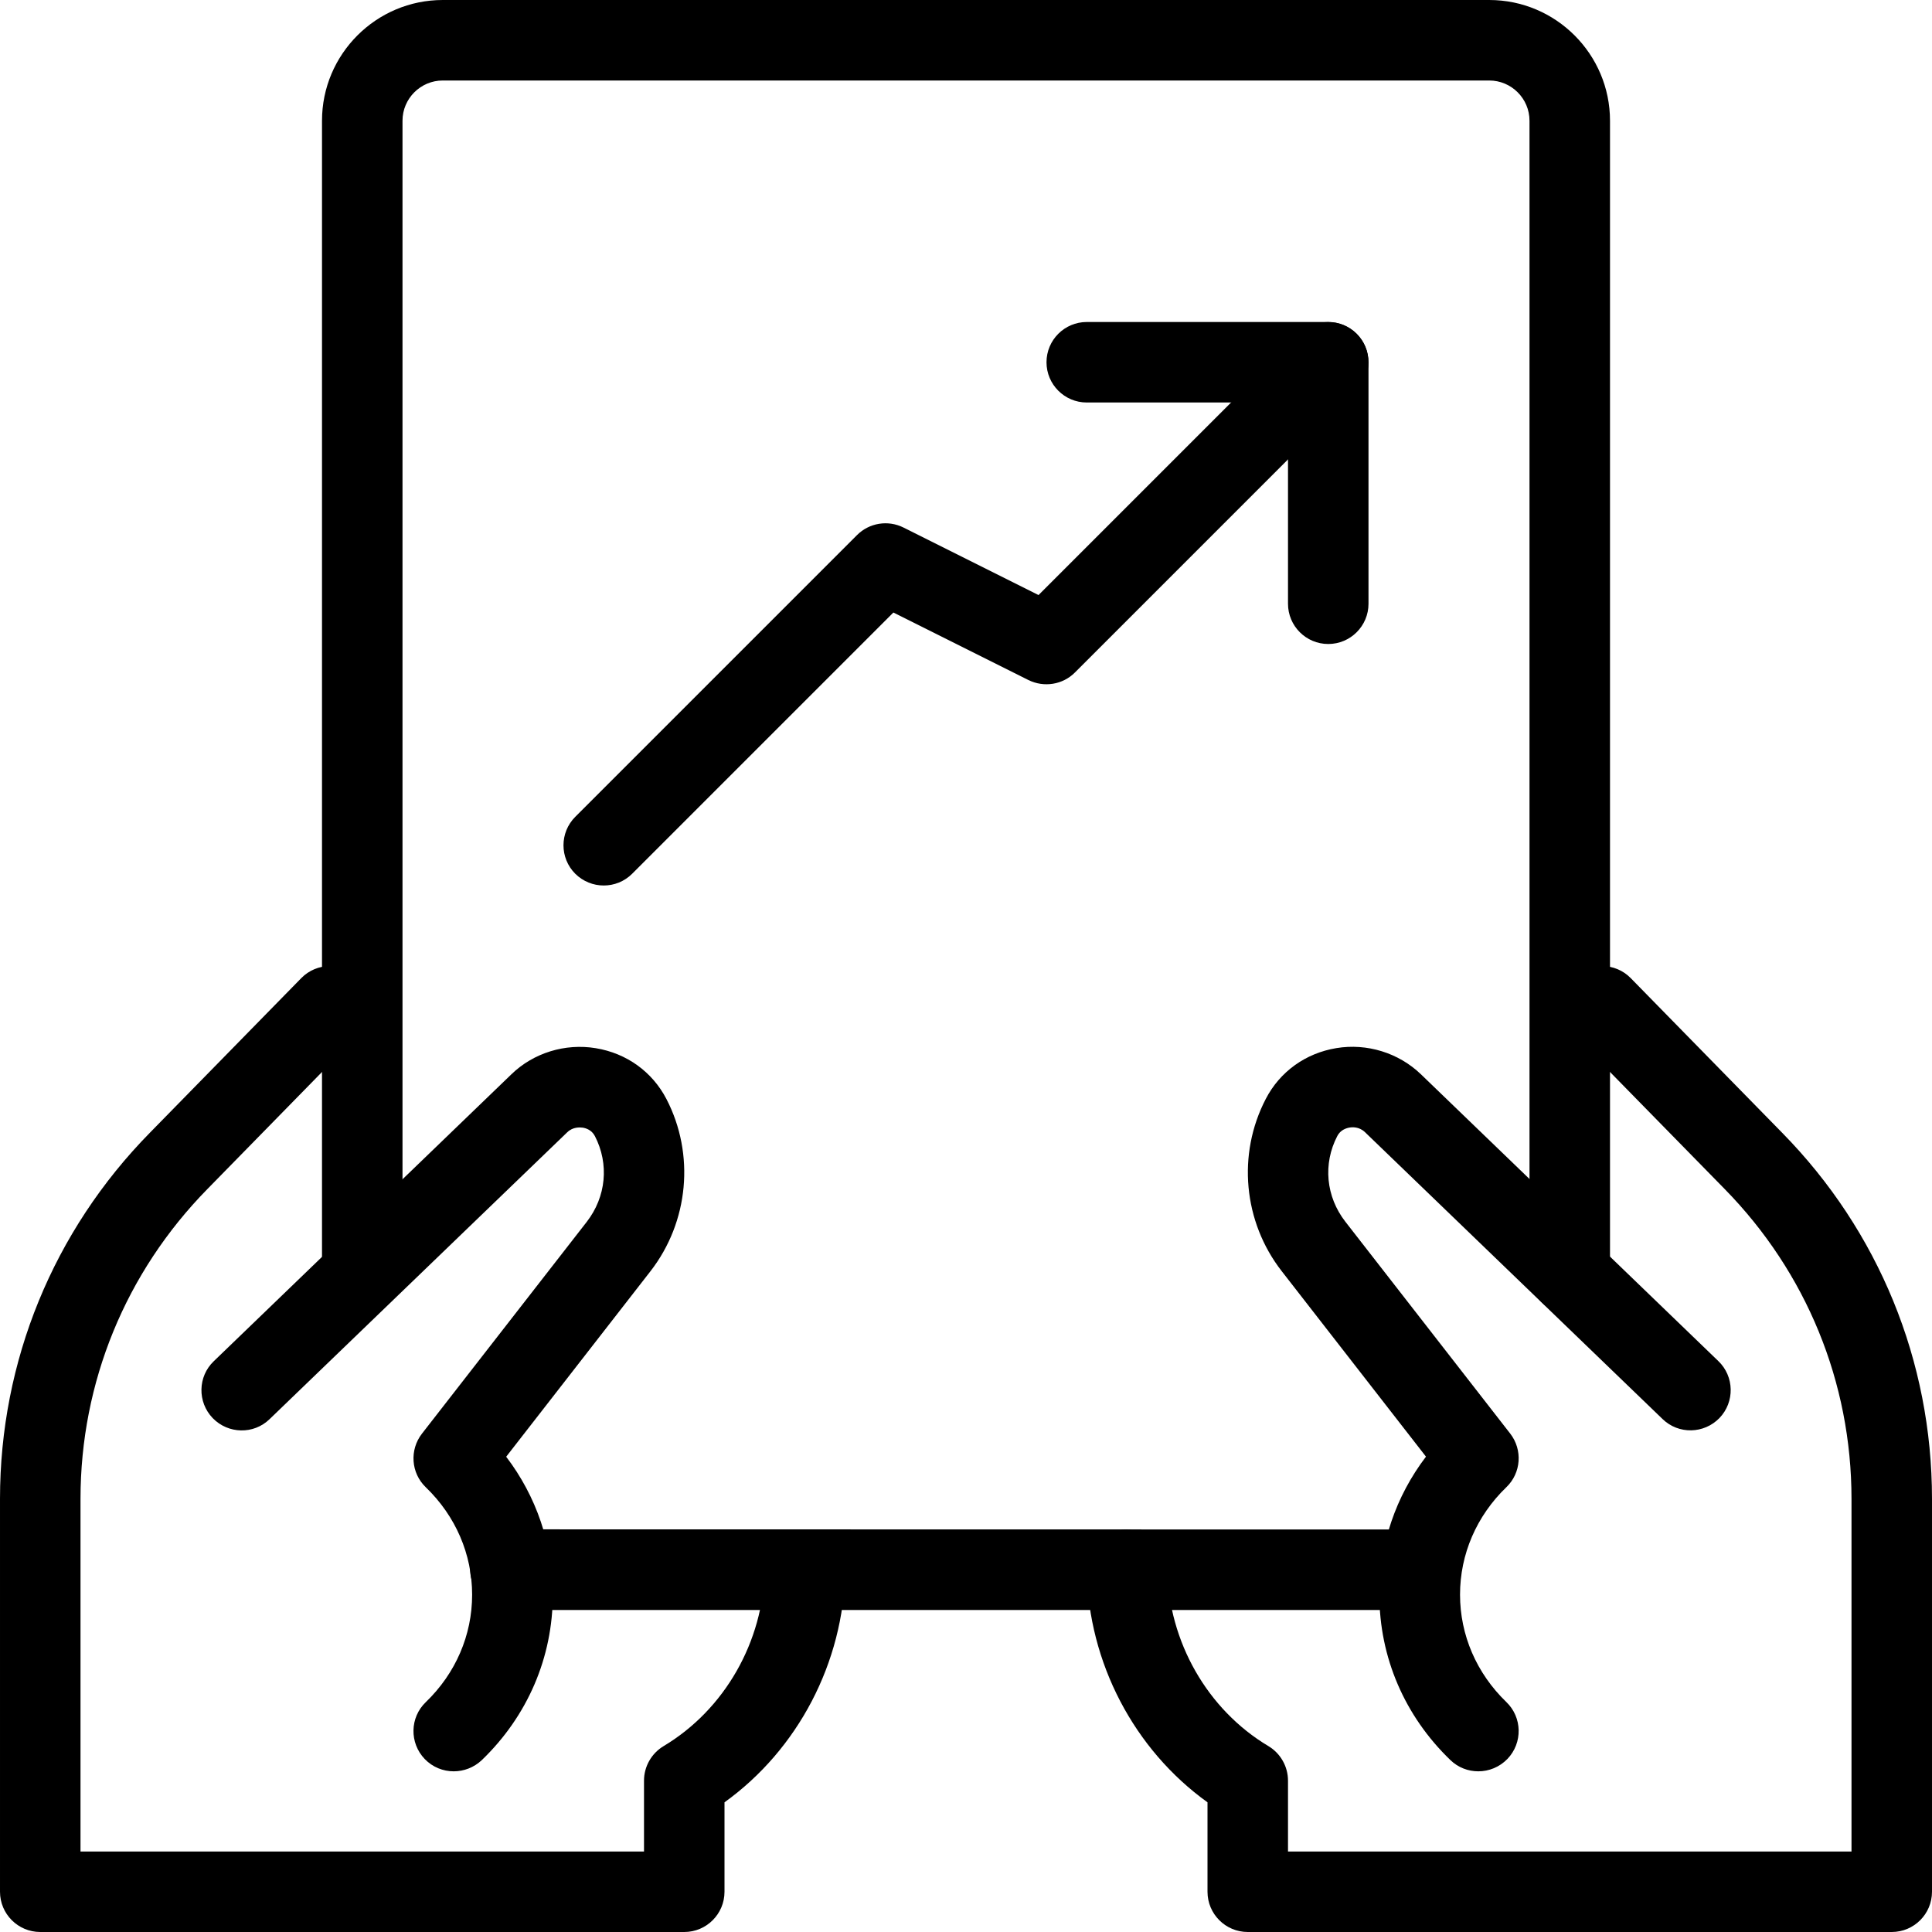 <svg id="light" enable-background="new 0 0 24 24" height="512" viewBox="0 0 24 24" width="512" xmlns="http://www.w3.org/2000/svg"><path d="m5.636 22.004c-.131 0-.262-.051-.36-.153-.191-.199-.186-.516.014-.707.37-.357.575-.831.575-1.334s-.205-.977-.575-1.334c-.185-.177-.205-.465-.048-.667l2.047-2.631c.241-.311.28-.719.101-1.065-.04-.077-.112-.099-.152-.105-.034-.004-.12-.011-.191.057l-3.698 3.564c-.197.192-.514.186-.707-.013-.191-.199-.186-.516.014-.707l3.697-3.564c.274-.266.668-.387 1.048-.324.383.063.702.293.878.632.355.685.278 1.525-.199 2.139l-1.792 2.304c.376.494.579 1.089.579 1.715 0 .777-.313 1.506-.882 2.054-.099.093-.224.139-.349.139z"/><path d="m8.5 24h-8c-.276 0-.5-.224-.5-.5v-4.88c0-1.71.661-3.327 1.863-4.55l1.879-1.919c.192-.197.511-.201.707-.008.197.193.201.51.008.707l-1.88 1.92c-1.017 1.036-1.577 2.403-1.577 3.85v4.38h7v-.88c0-.176.093-.339.243-.429.759-.454 1.24-1.297 1.257-2.2.005-.276.25-.476.509-.491.276.005.496.233.491.509-.021 1.146-.589 2.225-1.5 2.88v1.111c0 .276-.224.5-.5.5z"/><path d="m18.364 22.004c-.125 0-.25-.046-.347-.14-.568-.547-.882-1.277-.882-2.054 0-.626.203-1.221.579-1.715l-1.792-2.304c-.478-.614-.555-1.454-.198-2.14.175-.338.494-.568.877-.631.38-.063.773.059 1.049.324l3.696 3.564c.199.191.205.508.014.707-.193.199-.509.205-.707.013l-3.697-3.564c-.072-.069-.157-.063-.192-.057-.04.007-.112.029-.151.104-.181.347-.142.755.1 1.066l2.047 2.631c.157.202.137.49-.048.667-.37.357-.575.832-.575 1.334s.205.977.575 1.334c.199.191.205.508.014.707-.1.103-.231.154-.362.154z"/><path d="m23.5 24h-8c-.276 0-.5-.224-.5-.5v-1.111c-.911-.655-1.479-1.733-1.5-2.88-.005-.276.215-.504.491-.509.249.008.504.214.509.491.017.903.498 1.747 1.257 2.2.15.09.243.253.243.429v.88h7v-4.38c0-1.447-.56-2.814-1.576-3.85l-1.881-1.92c-.193-.197-.189-.514.008-.707.196-.193.515-.189.707.008l1.88 1.92c1.201 1.222 1.862 2.839 1.862 4.549v4.88c0 .276-.224.5-.5.5z"/><path d="m17.65 20h-11.15c-.096 0-.177-.003-.257-.019-.271-.053-.447-.316-.394-.587.052-.271.314-.442.582-.396l11.219.002c.276 0 .5.224.5.5s-.223.5-.5.5z"/><path d="m19.5 16.32c-.276 0-.5-.224-.5-.5v-14.32c0-.276-.225-.5-.5-.5h-13c-.275 0-.5.224-.5.5v14.32c0 .276-.224.5-.5.5s-.5-.224-.5-.5v-14.32c0-.827.673-1.5 1.5-1.5h13c.827 0 1.5.673 1.5 1.5v14.32c0 .276-.224.5-.5.5z"/><path d="m7.5 11c-.128 0-.256-.049-.354-.146-.195-.195-.195-.512 0-.707l3.5-3.5c.152-.152.384-.19.577-.094l1.678.839 3.245-3.245c.195-.195.512-.195.707 0s.195.512 0 .707l-3.5 3.5c-.151.152-.384.189-.577.094l-1.678-.839-3.245 3.245c-.097.097-.225.146-.353.146z"/><path d="m16.5 8c-.276 0-.5-.224-.5-.5v-2.5h-2.5c-.276 0-.5-.224-.5-.5s.224-.5.5-.5h3c.276 0 .5.224.5.5v3c0 .276-.224.5-.5.5z"/></svg>